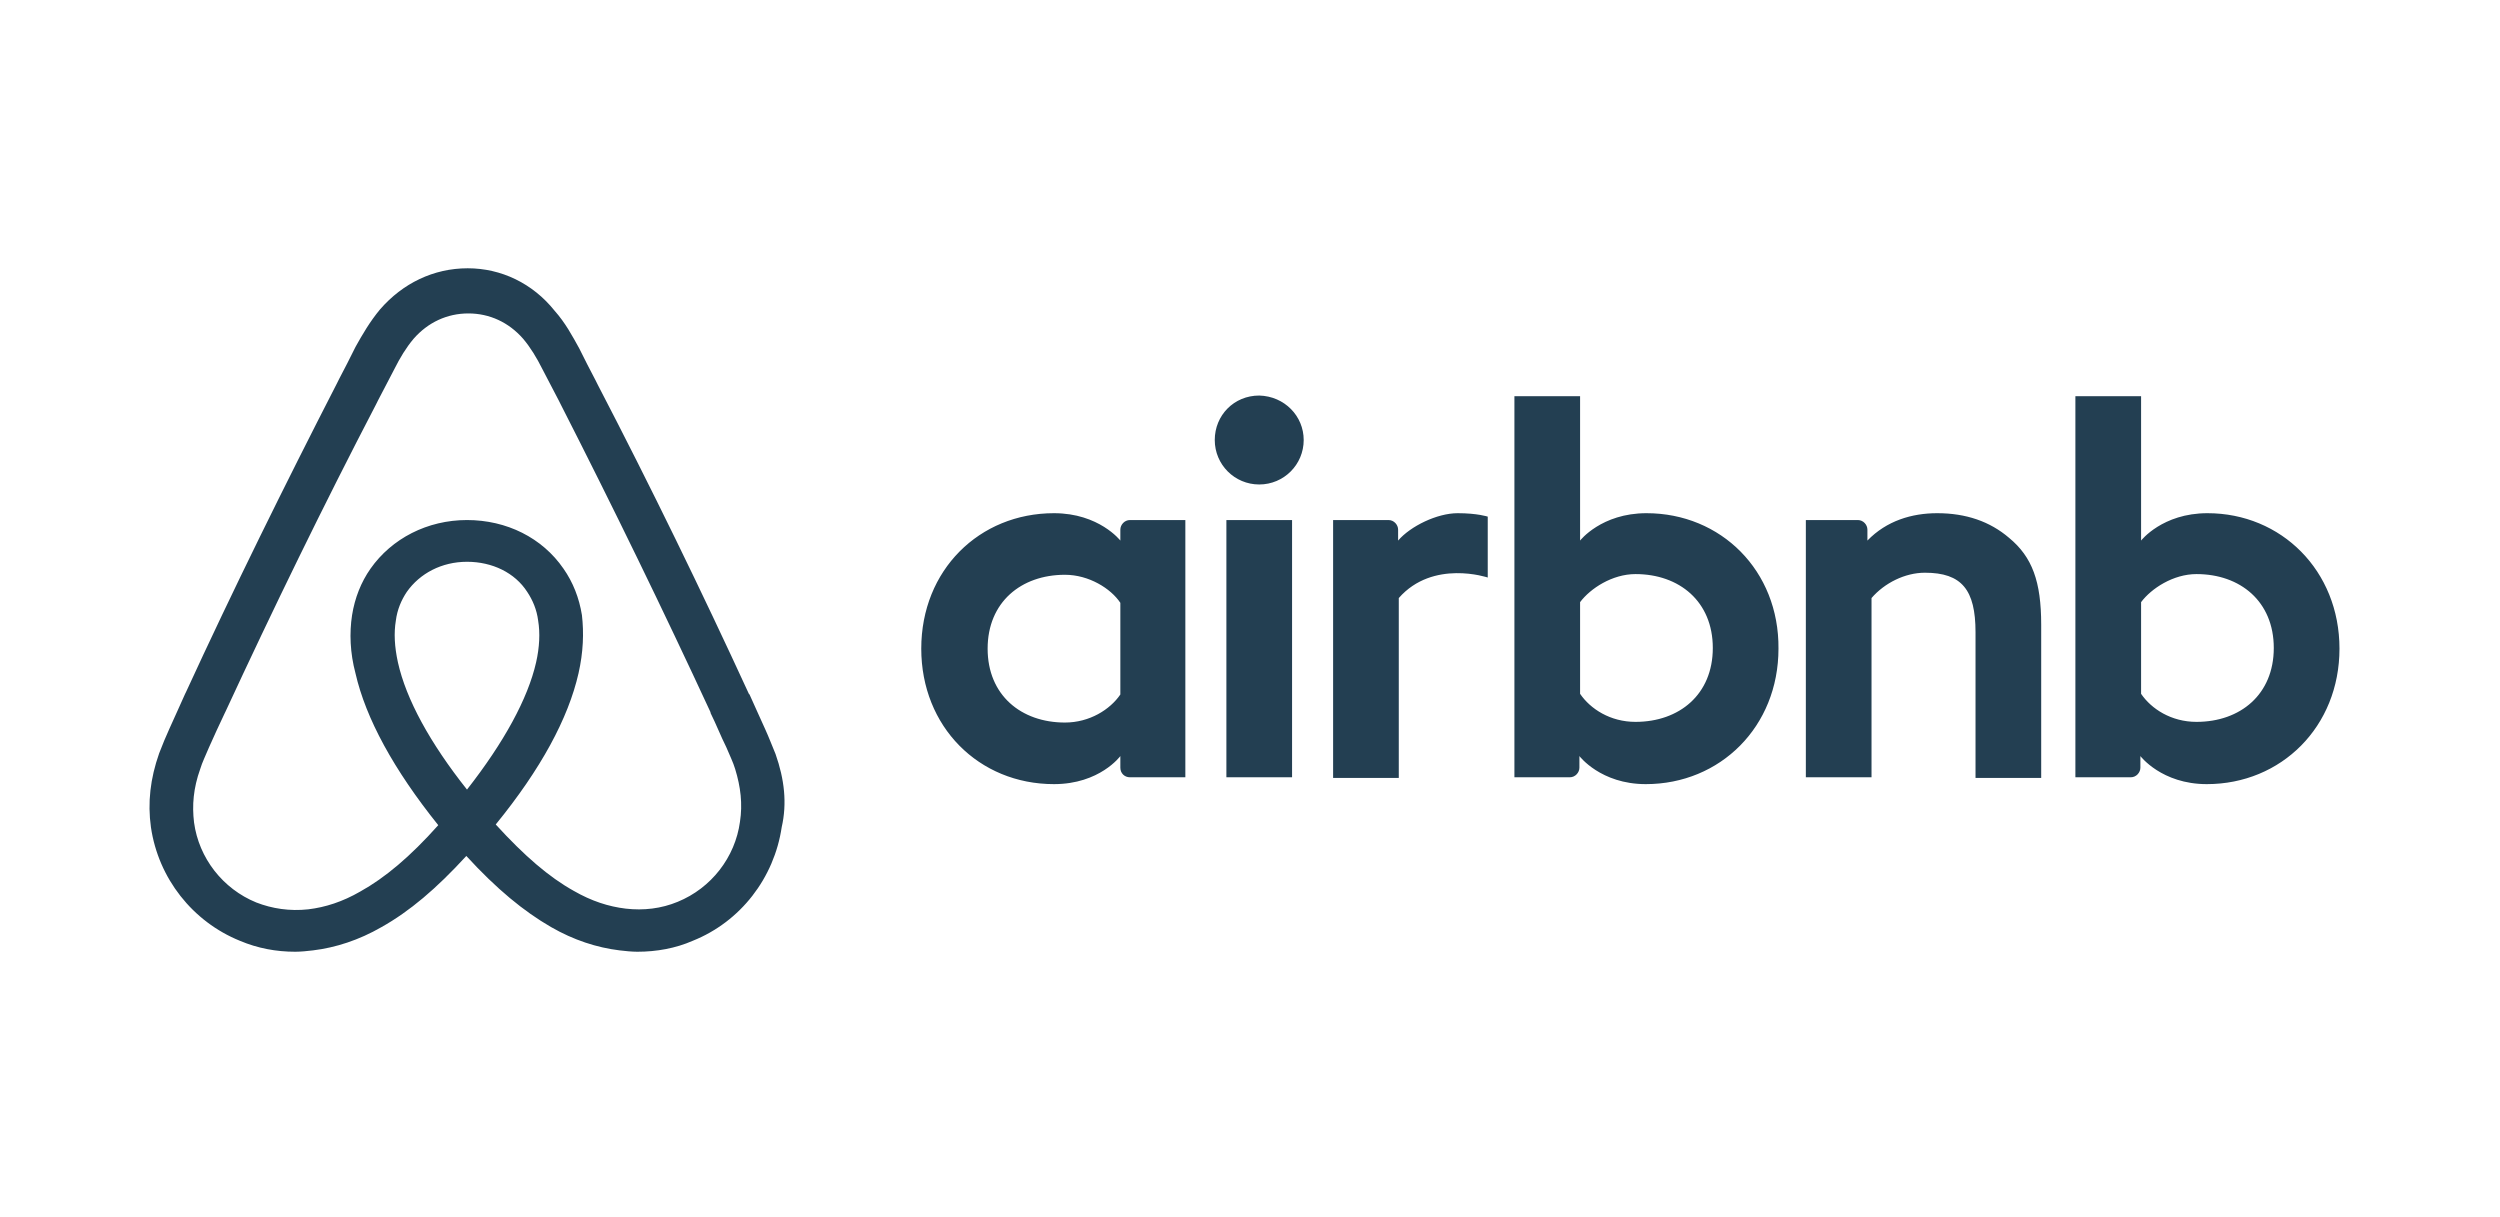 <svg width="115" height="56" viewBox="0 0 115 56" fill="none" xmlns="http://www.w3.org/2000/svg">
<path d="M59.97 20.24C59.97 21.373 59.057 22.286 57.925 22.286C56.792 22.286 55.879 21.373 55.879 20.24C55.879 19.107 56.76 18.195 57.925 18.195C59.089 18.226 59.97 19.139 59.97 20.24ZM51.536 24.363C51.536 24.552 51.536 24.866 51.536 24.866C51.536 24.866 50.56 23.607 48.483 23.607C45.053 23.607 42.378 26.219 42.378 29.838C42.378 33.426 45.022 36.07 48.483 36.07C50.592 36.07 51.536 34.779 51.536 34.779V35.314C51.536 35.566 51.725 35.755 51.977 35.755H54.526V23.922C54.526 23.922 52.197 23.922 51.977 23.922C51.725 23.922 51.536 24.142 51.536 24.363ZM51.536 31.947C51.064 32.639 50.12 33.237 48.987 33.237C46.973 33.237 45.431 31.979 45.431 29.838C45.431 27.699 46.973 26.44 48.987 26.44C50.088 26.44 51.096 27.069 51.536 27.73V31.947ZM56.414 23.922H59.435V35.755H56.414V23.922ZM101.542 23.607C99.465 23.607 98.49 24.866 98.49 24.866V18.226H95.468V35.755C95.468 35.755 97.797 35.755 98.017 35.755C98.269 35.755 98.458 35.535 98.458 35.314V34.779C98.458 34.779 99.434 36.07 101.511 36.07C104.94 36.07 107.616 33.426 107.616 29.838C107.616 26.251 104.94 23.607 101.542 23.607ZM101.039 33.206C99.874 33.206 98.961 32.608 98.49 31.916V27.699C98.961 27.069 99.968 26.408 101.039 26.408C103.053 26.408 104.594 27.667 104.594 29.807C104.594 31.947 103.053 33.206 101.039 33.206ZM93.895 28.737V35.786H90.874V29.083C90.874 27.132 90.244 26.345 88.545 26.345C87.632 26.345 86.688 26.817 86.09 27.51V35.755H83.069V23.922H85.461C85.713 23.922 85.901 24.142 85.901 24.363V24.866C86.782 23.954 87.947 23.607 89.111 23.607C90.433 23.607 91.534 23.985 92.416 24.74C93.486 25.622 93.895 26.754 93.895 28.737ZM75.737 23.607C73.659 23.607 72.684 24.866 72.684 24.866V18.226H69.663V35.755C69.663 35.755 71.992 35.755 72.212 35.755C72.464 35.755 72.653 35.535 72.653 35.314V34.779C72.653 34.779 73.628 36.07 75.705 36.07C79.135 36.07 81.81 33.426 81.81 29.838C81.842 26.251 79.167 23.607 75.737 23.607ZM75.233 33.206C74.069 33.206 73.156 32.608 72.684 31.916V27.699C73.156 27.069 74.163 26.408 75.233 26.408C77.247 26.408 78.789 27.667 78.789 29.807C78.789 31.947 77.247 33.206 75.233 33.206ZM67.051 23.607C67.963 23.607 68.436 23.765 68.436 23.765V26.566C68.436 26.566 65.918 25.716 64.344 27.51V35.786H61.323V23.922C61.323 23.922 63.652 23.922 63.872 23.922C64.124 23.922 64.313 24.142 64.313 24.363V24.866C64.879 24.205 66.107 23.607 67.051 23.607ZM35.675 34.685C35.518 34.307 35.361 33.898 35.203 33.552C34.951 32.986 34.7 32.45 34.479 31.947L34.448 31.916C32.276 27.195 29.948 22.412 27.493 17.691L27.399 17.502C27.147 17.03 26.895 16.527 26.643 16.023C26.329 15.457 26.014 14.859 25.51 14.292C24.503 13.034 23.056 12.341 21.514 12.341C19.94 12.341 18.524 13.034 17.485 14.229C17.013 14.796 16.667 15.394 16.352 15.96C16.101 16.464 15.849 16.967 15.597 17.439L15.503 17.628C13.08 22.349 10.719 27.132 8.548 31.853L8.516 31.916C8.296 32.419 8.044 32.954 7.793 33.52C7.635 33.867 7.478 34.244 7.321 34.653C6.911 35.818 6.786 36.919 6.943 38.052C7.289 40.413 8.863 42.395 11.034 43.276C11.852 43.622 12.702 43.78 13.583 43.78C13.835 43.78 14.15 43.748 14.401 43.717C15.44 43.591 16.51 43.245 17.548 42.647C18.839 41.923 20.066 40.885 21.451 39.374C22.835 40.885 24.094 41.923 25.353 42.647C26.391 43.245 27.461 43.591 28.5 43.717C28.752 43.748 29.067 43.78 29.318 43.78C30.199 43.78 31.081 43.622 31.867 43.276C34.07 42.395 35.612 40.381 35.958 38.052C36.21 36.951 36.084 35.849 35.675 34.685ZM21.482 36.321C19.783 34.181 18.681 32.167 18.304 30.468C18.146 29.744 18.115 29.115 18.209 28.548C18.272 28.045 18.461 27.604 18.713 27.227C19.311 26.377 20.318 25.842 21.482 25.842C22.646 25.842 23.685 26.345 24.252 27.227C24.503 27.604 24.692 28.045 24.755 28.548C24.849 29.115 24.818 29.776 24.661 30.468C24.283 32.136 23.182 34.15 21.482 36.321ZM34.039 37.8C33.818 39.437 32.717 40.853 31.175 41.483C30.42 41.797 29.601 41.892 28.783 41.797C27.997 41.703 27.21 41.451 26.391 40.979C25.259 40.349 24.126 39.374 22.804 37.926C24.881 35.377 26.14 33.048 26.612 30.971C26.832 29.996 26.863 29.115 26.769 28.297C26.643 27.51 26.36 26.786 25.919 26.157C24.944 24.74 23.307 23.922 21.482 23.922C19.657 23.922 18.02 24.772 17.045 26.157C16.604 26.786 16.321 27.51 16.195 28.297C16.069 29.115 16.101 30.027 16.352 30.971C16.825 33.048 18.115 35.409 20.16 37.958C18.87 39.405 17.706 40.381 16.573 41.01C15.755 41.482 14.968 41.734 14.181 41.829C13.331 41.923 12.513 41.797 11.789 41.514C10.247 40.885 9.146 39.468 8.926 37.832C8.831 37.045 8.894 36.258 9.209 35.377C9.303 35.062 9.461 34.748 9.618 34.37C9.838 33.867 10.09 33.332 10.342 32.797L10.373 32.734C12.545 28.045 14.873 23.261 17.297 18.604L17.391 18.415C17.643 17.943 17.895 17.439 18.146 16.967C18.398 16.464 18.681 15.992 19.027 15.582C19.688 14.827 20.57 14.418 21.545 14.418C22.521 14.418 23.402 14.827 24.063 15.582C24.409 15.992 24.692 16.464 24.944 16.967C25.196 17.439 25.447 17.943 25.699 18.415L25.794 18.604C28.185 23.293 30.514 28.076 32.685 32.765V32.797C32.937 33.3 33.157 33.867 33.409 34.37C33.567 34.748 33.724 35.062 33.818 35.377C34.07 36.196 34.164 36.982 34.039 37.8Z" fill="#233F52"/>
</svg>
